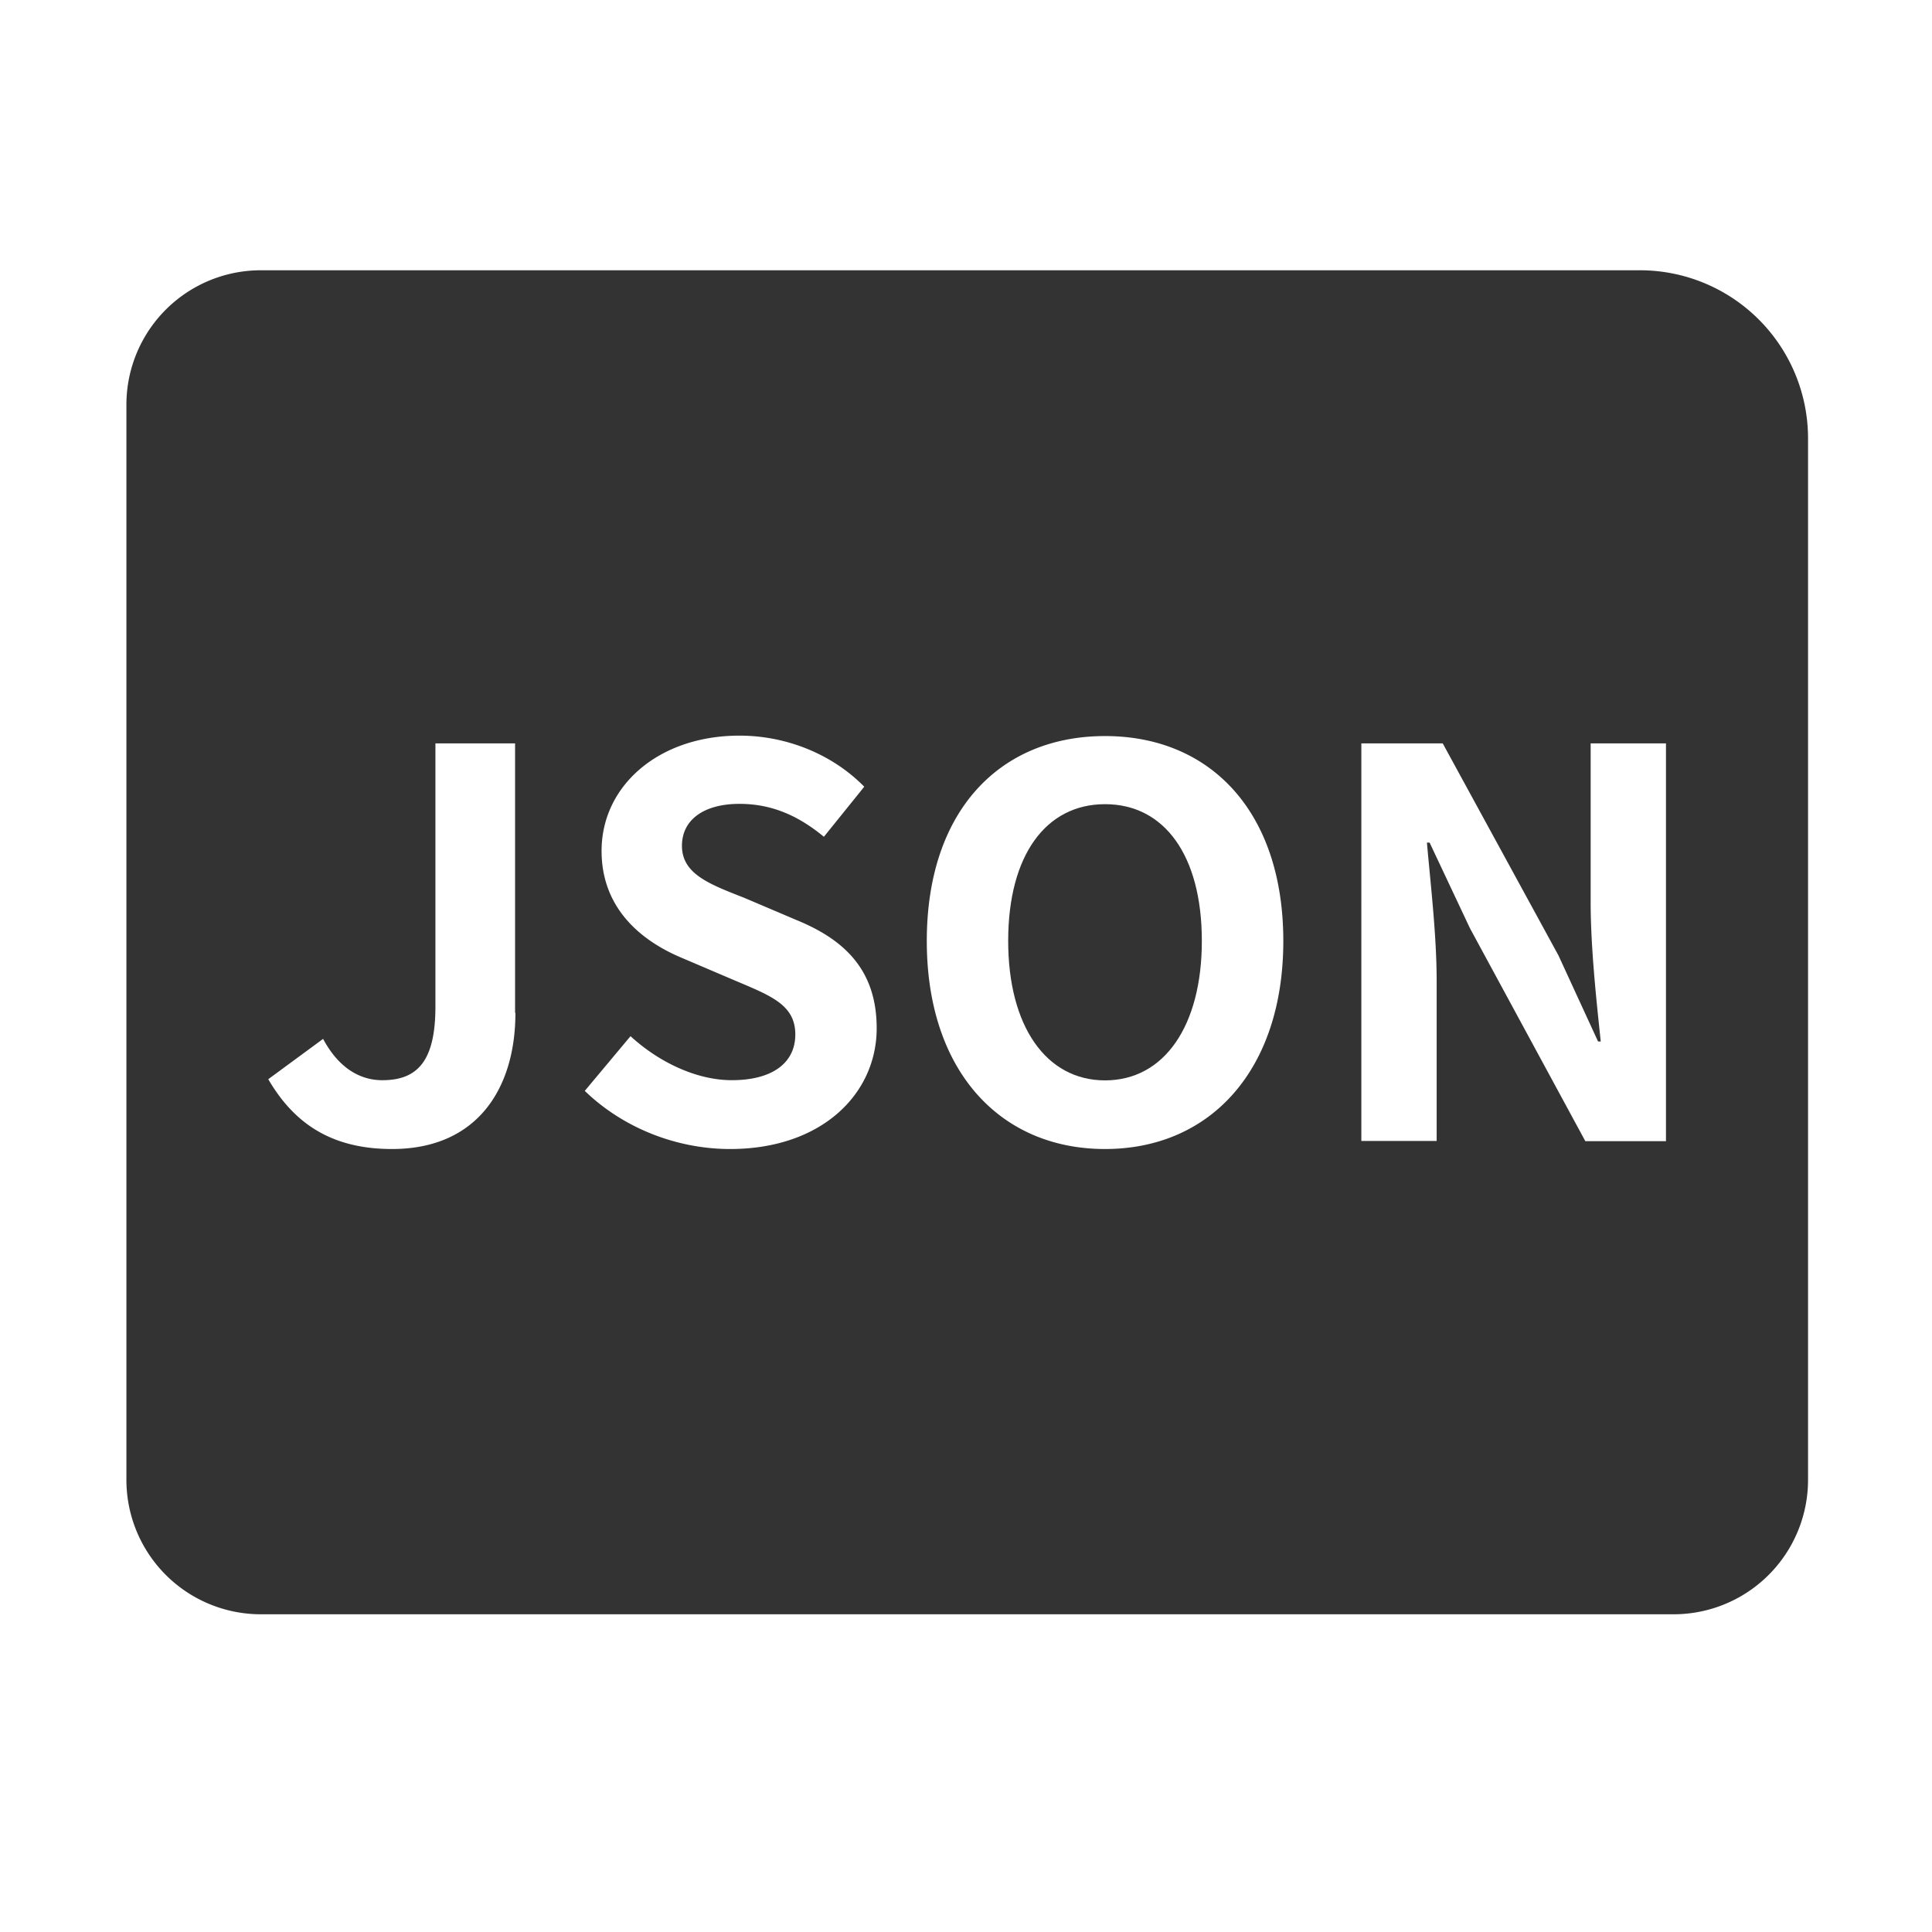 <?xml version="1.0" standalone="no"?><!DOCTYPE svg PUBLIC "-//W3C//DTD SVG 1.1//EN" "http://www.w3.org/Graphics/SVG/1.1/DTD/svg11.dtd"><svg class="icon" width="200px" height="200.00px" viewBox="0 0 1024 1024" version="1.1" xmlns="http://www.w3.org/2000/svg"><path fill="#333333" d="M585.7 426.23c-31.37 0-51.34 27.07-51.34 72.48 0 45.06 20 73.91 51.34 73.91s51.3-28.85 51.3-73.91c0-45.41-19.93-72.48-51.3-72.48z"  /><path fill="#333333" d="M869.14 143.25H138.26A71.25 71.25 0 0 0 67 214.49v569.88a71.25 71.25 0 0 0 71.3 71.23H887a71.25 71.25 0 0 0 71.3-71.23V232.3a89.11 89.11 0 0 0-89.16-89.05zM207.79 609c-30.84 0-51.34-12.46-65.6-37l29.06-21.37c8.19 15.32 19.42 21.9 31.37 21.9 18.54 0 28.16-10 28.16-39V394H273v142.83h0.18c0.03 39.71-19.94 72.17-65.39 72.17z m179.15 0c-28.16 0-56.51-11-77-30.81l24.25-29c15.15 13.9 35.11 23.33 53.65 23.33 21.92 0 33.69-9.43 33.69-24.22 0-15.67-12.83-20.48-31.73-28.49l-28.17-12.01c-21.39-8.91-42.78-26-42.78-56.81 0-34.55 30.3-61.09 73.08-61.09 24.6 0 49 9.62 66.14 27.07l-21.39 26.54c-13.38-11.05-27.46-17.45-44.75-17.45-18.54 0-30.48 8.19-30.48 22.25 0 15.15 15.15 20.49 33.15 27.61l27.63 11.75c25.67 10.51 42.43 26.72 42.43 57.35 0 34.54-28.88 63.98-77.72 63.98z m198.76 0c-56 0-94.48-41.85-94.48-110.24 0-68.74 38.51-108.63 94.48-108.63s94.48 40.25 94.48 108.63c0 68.16-38.51 110.24-94.48 110.24z m297.3-4.15h-42.74L779.11 492l-21.39-45.41h-1.42c2 22.79 5.16 49.32 5.16 73.54v84.6h-39.92V394h43.13L826 506.37 847 552h1.43c-2.32-21.9-5.35-49.86-5.35-73.9V394H883z"  /></svg>